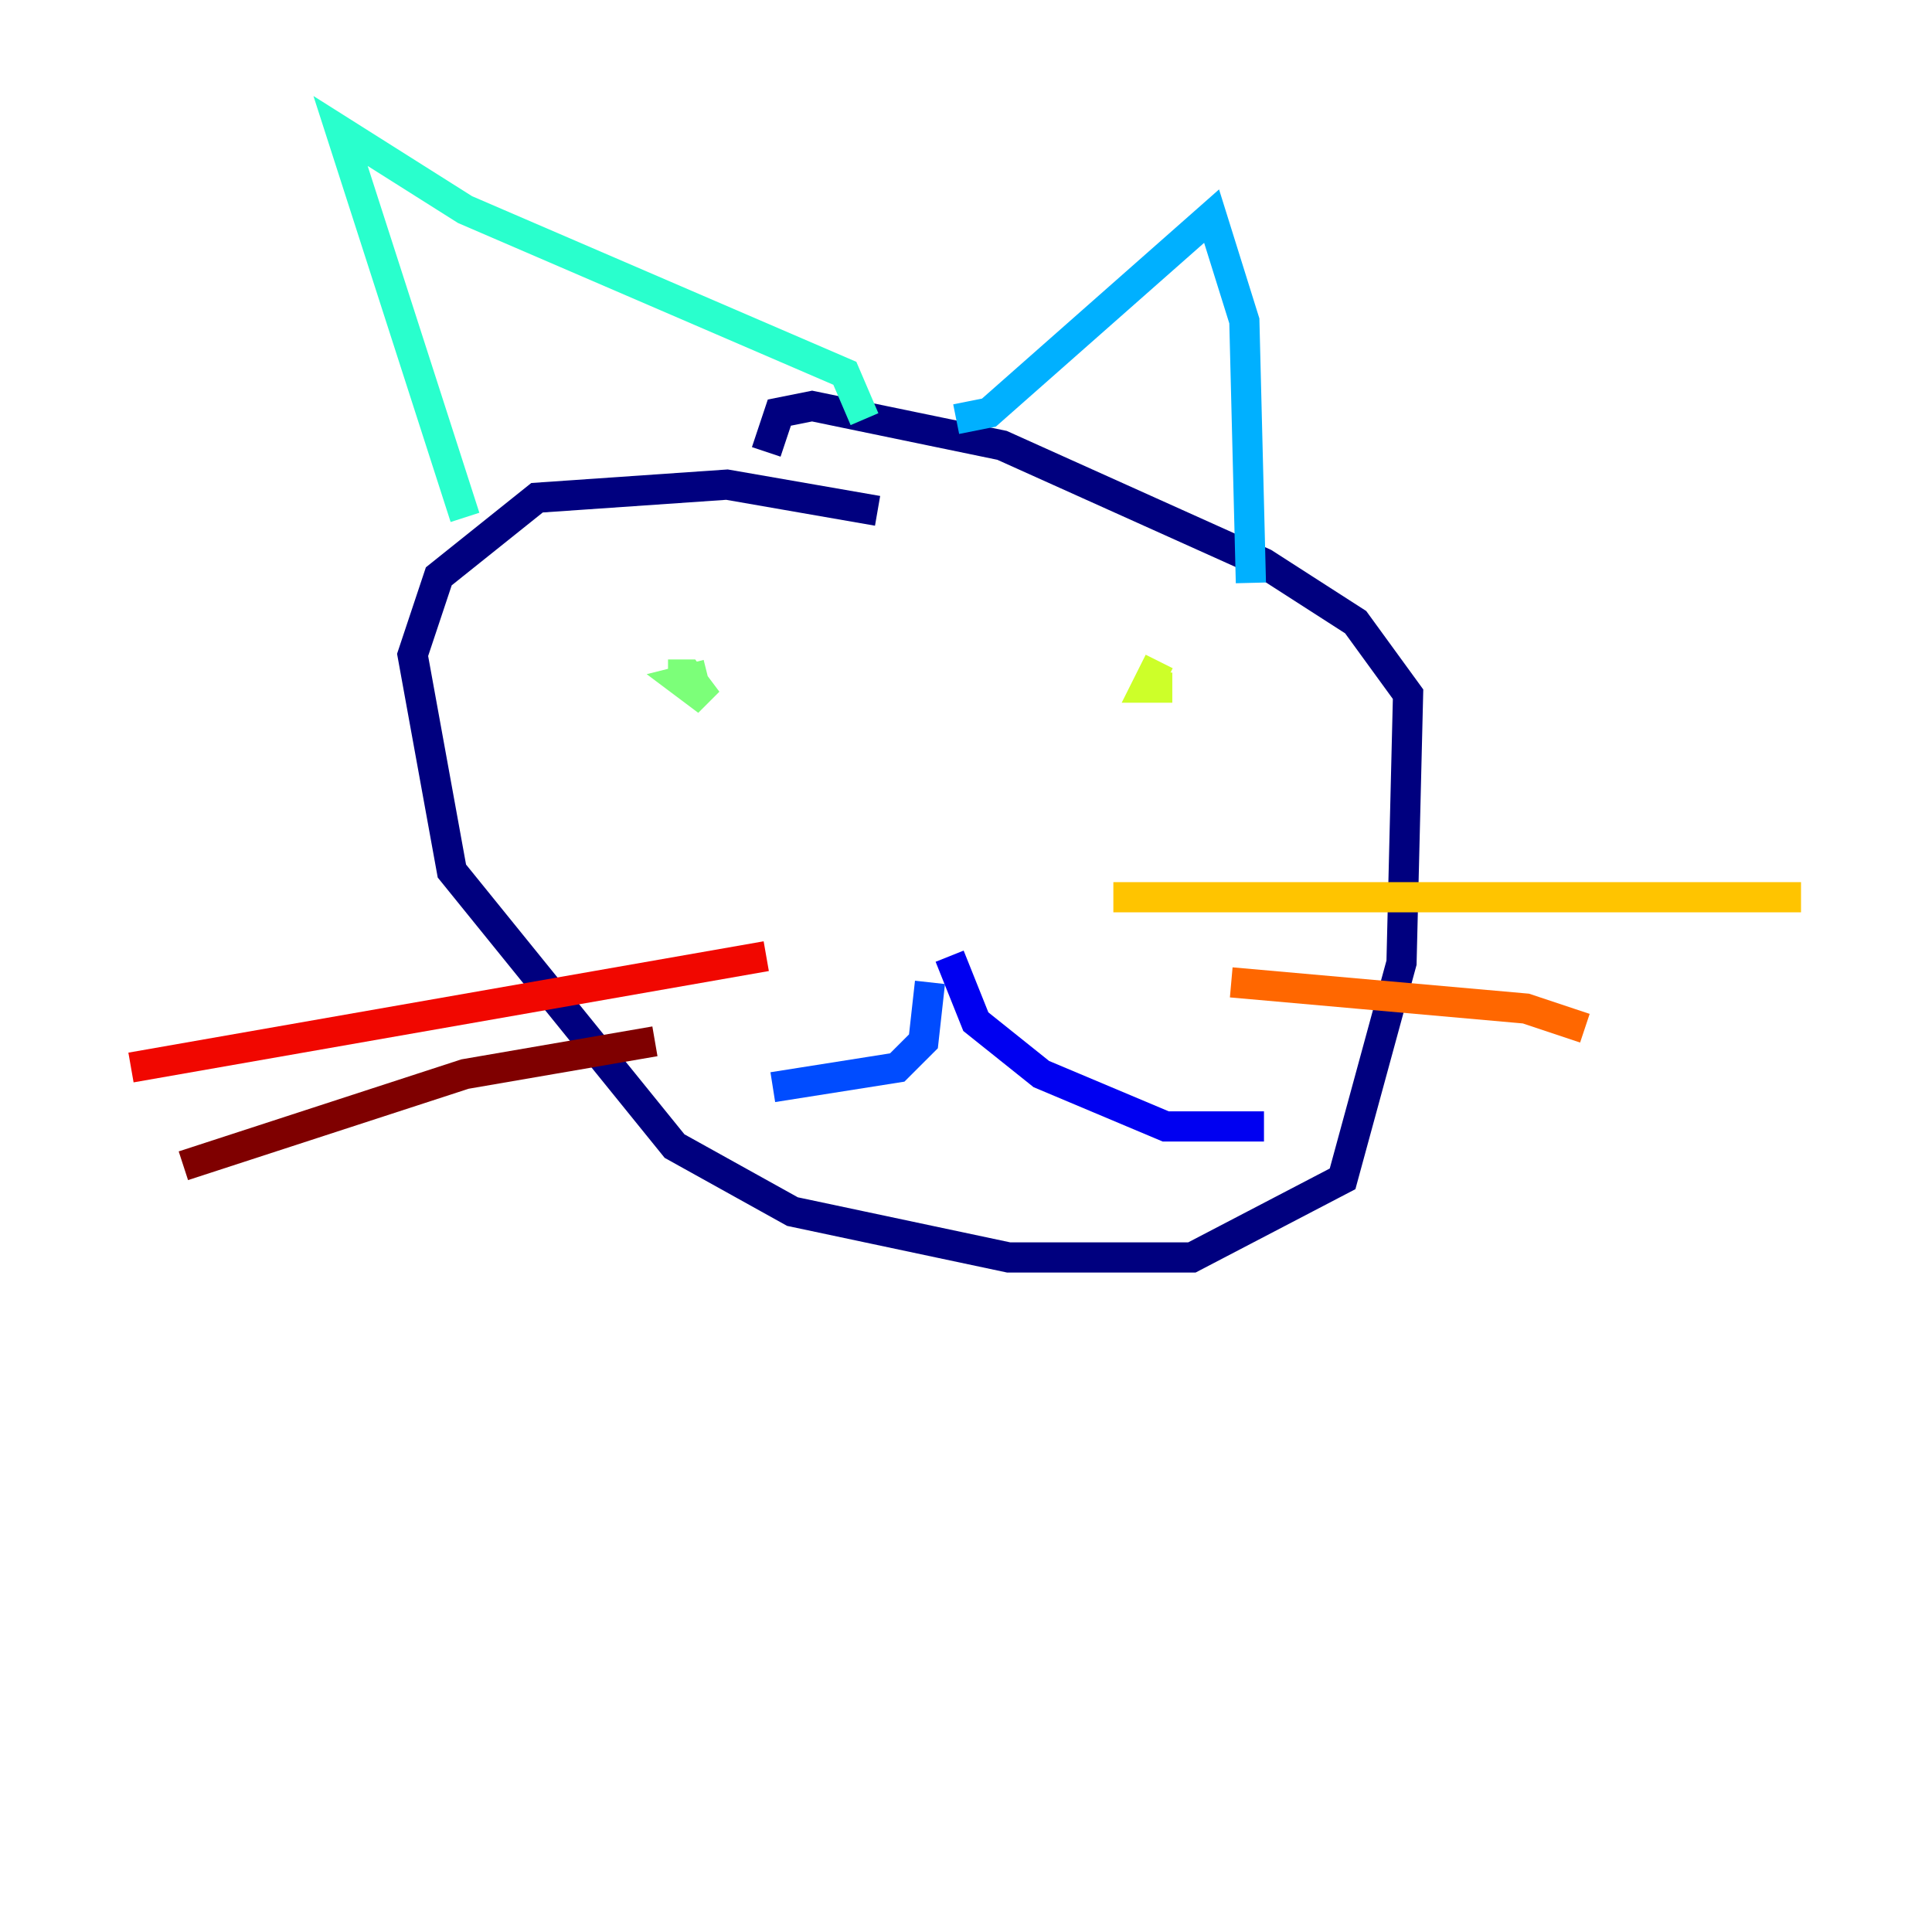 <?xml version="1.0" encoding="utf-8" ?>
<svg baseProfile="tiny" height="128" version="1.2" viewBox="0,0,128,128" width="128" xmlns="http://www.w3.org/2000/svg" xmlns:ev="http://www.w3.org/2001/xml-events" xmlns:xlink="http://www.w3.org/1999/xlink"><defs /><polyline fill="none" points="58.142,33.844 48.163,32.108 35.58,32.976 29.071,38.183 27.336,43.39 29.939,57.709 44.691,75.932 52.502,80.271 66.82,83.308 78.969,83.308 88.949,78.102 92.854,63.783 93.288,45.993 89.817,41.22 83.742,37.315 66.386,29.505 53.803,26.902 51.634,27.336 50.766,29.939" stroke="#00007f" stroke-width="2" /><polyline fill="none" points="62.915,63.349 64.651,67.688 68.99,71.159 77.234,74.63 83.742,74.63" stroke="#0000f1" stroke-width="2" /><polyline fill="none" points="61.614,65.085 61.18,68.99 59.444,70.725 51.2,72.027" stroke="#004cff" stroke-width="2" /><polyline fill="none" points="63.349,27.77 65.519,27.336 80.271,14.319 82.441,21.261 82.875,38.617" stroke="#00b0ff" stroke-width="2" /><polyline fill="none" points="30.807,34.278 22.563,8.678 30.807,13.885 55.973,24.732 57.275,27.77" stroke="#29ffcd" stroke-width="2" /><polyline fill="none" points="46.861,44.691 45.125,45.125 46.861,46.427 45.559,44.691 44.258,44.691" stroke="#7cff79" stroke-width="2" /><polyline fill="none" points="76.8,43.824 75.932,45.559 77.668,45.559" stroke="#cdff29" stroke-width="2" /><polyline fill="none" points="73.763,59.444 119.322,59.444" stroke="#ffc400" stroke-width="2" /><polyline fill="none" points="81.573,65.085 101.098,66.82 105.003,68.122" stroke="#ff6700" stroke-width="2" /><polyline fill="none" points="50.766,63.349 8.678,70.725" stroke="#f10700" stroke-width="2" /><polyline fill="none" points="43.39,68.99 30.807,71.159 12.149,77.234" stroke="#7f0000" stroke-width="2" /></svg>